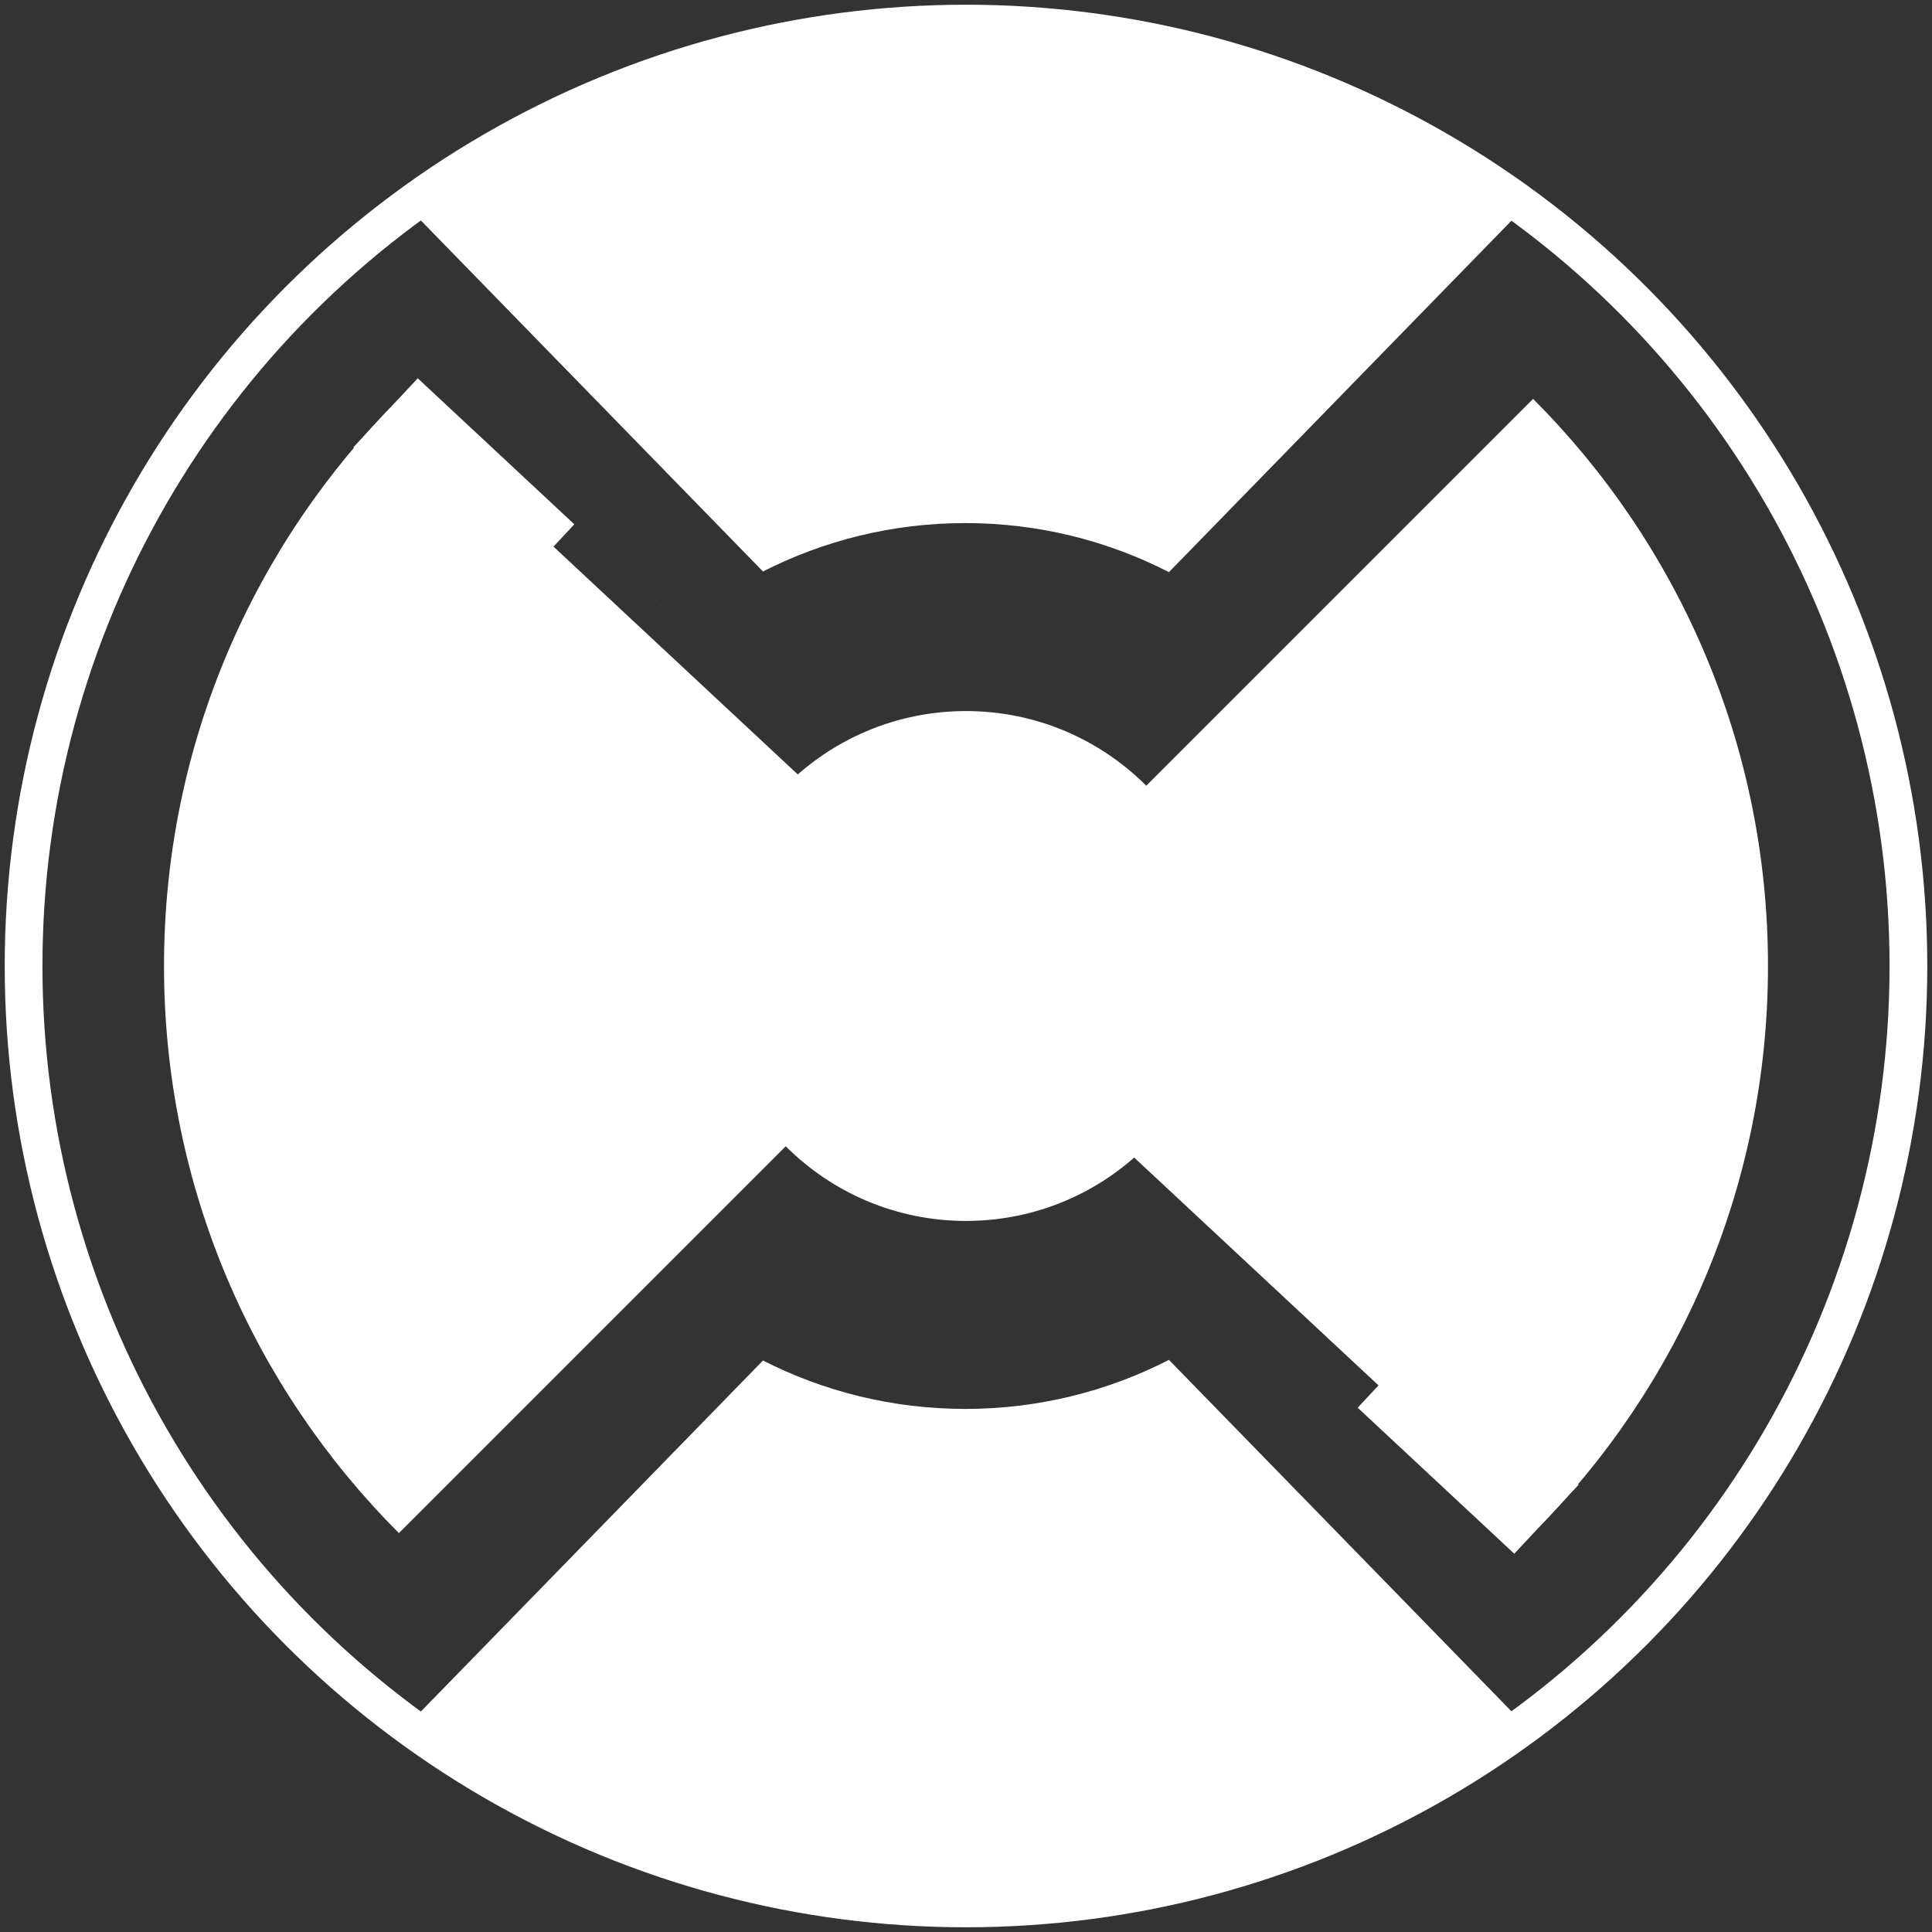 <?xml version="1.0" encoding="utf-8"?>
<svg width="1024" height="1024" version="1.1" viewBox="0 0 1024 1024" xmlns="http://www.w3.org/2000/svg">
  <rect x="0" y="0" width="1024" height="1024" fill="#333333" stroke="none"/>
  <g id="radarr-group-logo">
    <g id="radarr-group-details">
      <g id="radarr-group-shapes-l-r" fill="#f0f0f0">
        <path id="radarr-shape-right" d="M 812.57 812.57 C 889.492 735.648 937.07 629.38 937.07 512 C 937.07 394.62 889.492 288.35 812.57 211.43 L 512 512 Z" style="fill: rgb(255, 255, 255);"/>
        <path id="radarr-shape-left" d="M 211.43 211.43 C 134.508 288.352 86.93 394.62 86.93 512 C 86.93 629.38 134.508 735.64 211.43 812.57 L 512 512 Z" style="fill: rgb(255, 255, 255);"/>
      </g>
      <g id="radarr-group-shapes-t-b" fill="#f0f0f0">
        <path id="radarr-shape-bottom" d="M 404.395 721.097 C 436.586 737.503 473.032 746.753 511.635 746.753 C 550.51 746.753 587.197 737.37 619.555 720.749 L 808.162 914.27 C 725.294 975.382 622.865 1011.5 512 1011.5 C 401.209 1011.5 298.843 975.43 216.004 914.392 Z" style="fill: rgb(255, 255, 255);"/>
        <path id="radarr-shape-top" d="M 619.555 303.251 C 587.197 286.63 550.51 277.247 511.635 277.247 C 473.032 277.247 436.586 286.497 404.395 302.903 L 216.004 109.608 C 298.843 48.57 401.209 12.5 512 12.5 C 622.865 12.5 725.293 48.618 808.162 109.73 Z" style="fill: rgb(255, 255, 255);"/>
      </g>
      <g id="radarr-group-shapes" fill="#ffc230" fill-rule="evenodd">
        <path id="radarr-stick-2" d="M 836.695 786.937 L 802.593 823.503 L 588.073 623.463 L 622.175 586.893 Z M 753.699 709.542 L 742.668 721.374 L 611.148 598.724 L 622.179 586.892 Z M 730.633 734.28 L 719.602 746.112 L 588.072 623.462 L 599.107 611.63 Z" style="fill: rgb(255, 255, 255);"/>
        <path id="radarr-stick-1" d="M 187.305 237.067 L 221.407 200.497 L 435.927 400.537 L 401.825 437.103 Z M 270.301 314.458 L 281.332 302.63 L 412.852 425.28 L 401.821 437.108 Z M 293.367 289.724 L 304.398 277.892 L 435.928 400.542 L 424.893 412.374 Z" style="fill: rgb(255, 255, 255);"/>
        <path id="radarr-yellow-circle" d="M 647.12 512 C 647.12 586.625 586.628 647.12 512 647.12 C 437.379 647.12 376.88 586.628 376.88 512 C 376.88 437.379 437.376 376.88 512 376.88 C 586.625 376.88 647.12 437.376 647.12 512 Z" style="fill: rgb(255, 255, 255);"/>
      </g>
      <circle id="circle-1" cx="512" cy="512" r="499.5" style="fill: none; stroke-width: 20; stroke: rgb(255, 255, 255);"/>
    </g>
  </g>
</svg>
